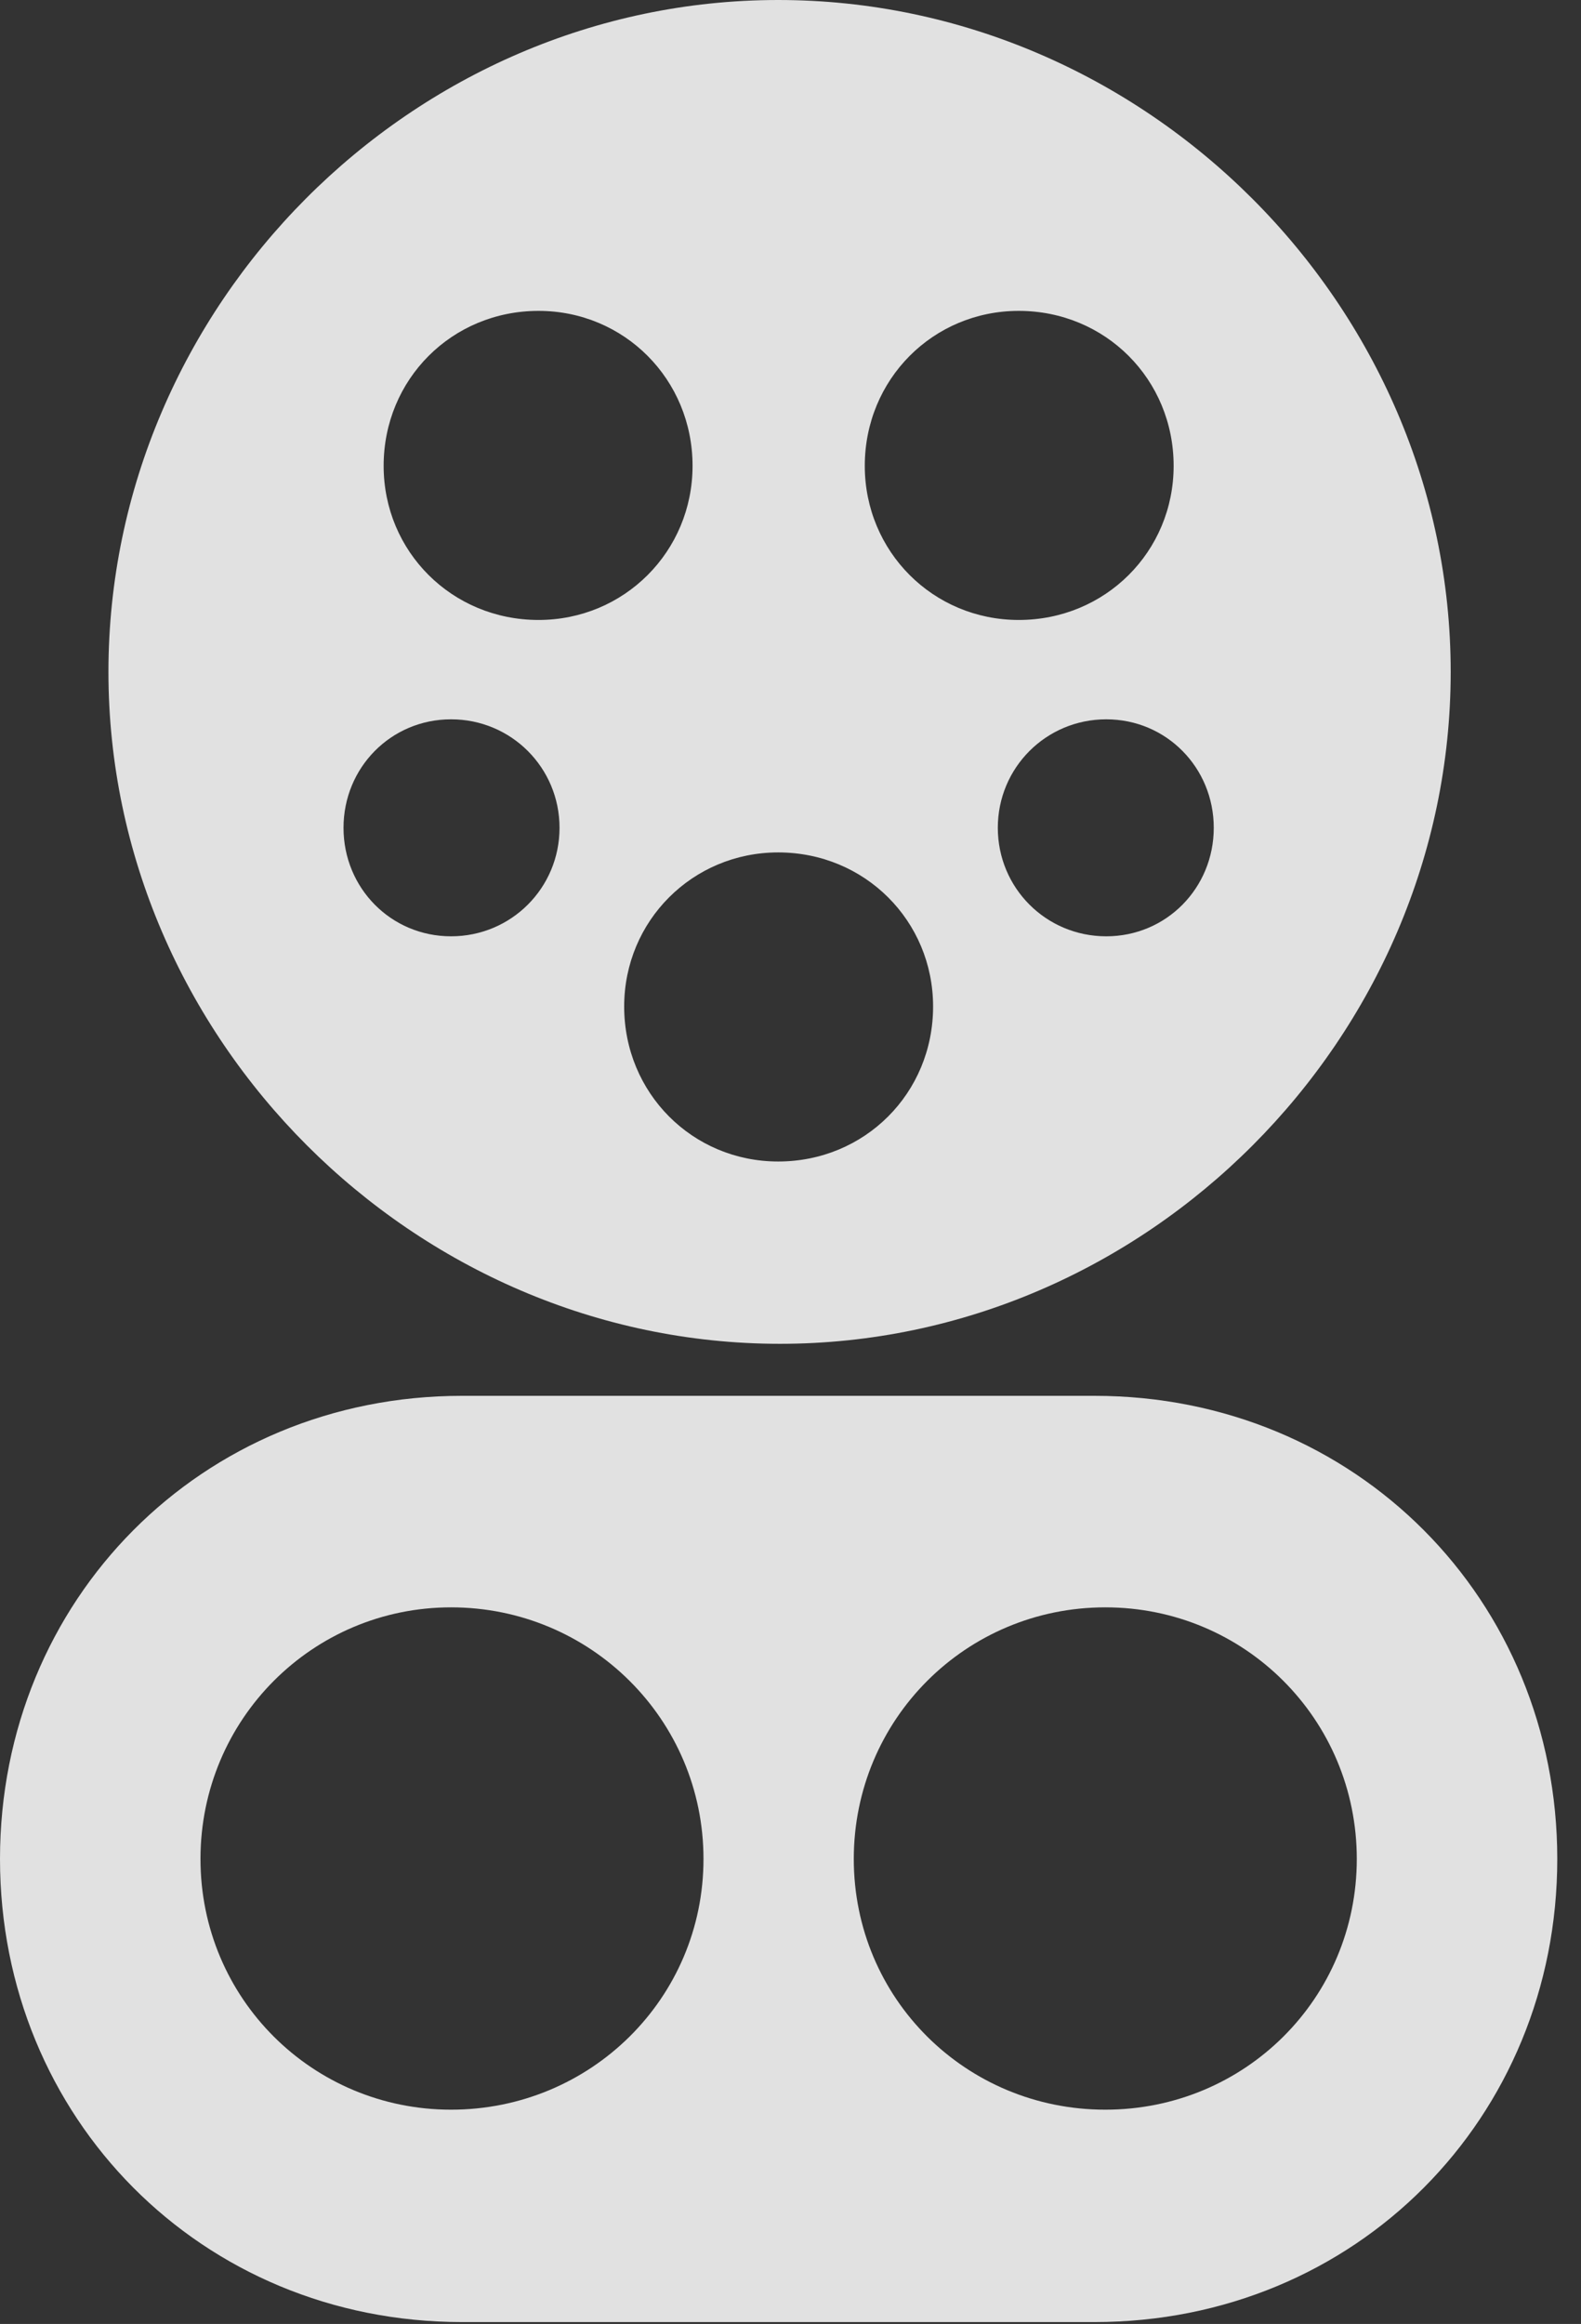 <?xml version="1.0" encoding="UTF-8"?>
<!--Generator: Apple Native CoreSVG 326-->
<!DOCTYPE svg
PUBLIC "-//W3C//DTD SVG 1.1//EN"
       "http://www.w3.org/Graphics/SVG/1.1/DTD/svg11.dtd">
<svg version="1.1" xmlns="http://www.w3.org/2000/svg" xmlns:xlink="http://www.w3.org/1999/xlink" viewBox="0 0 23.721 34.85">
 <rect x="0" y="0" width="23.721" height="34.85" fill="#333333" stroke="none"/>
 <g>
  <rect height="34.85" opacity="0" width="23.721" x="0" y="0"/>
  <path d="M23.365 27.877C23.365 31.76 20.344 34.822 16.42 34.822L6.932 34.822C3.021 34.822 0 31.76 0 27.877C0 23.994 3.021 20.932 6.932 20.932L16.42 20.932C20.344 20.932 23.365 23.994 23.365 27.877ZM3.008 27.877C3.008 29.969 4.689 31.637 6.768 31.637C8.859 31.637 10.555 29.969 10.555 27.877C10.555 25.785 8.859 24.104 6.768 24.104C4.689 24.104 3.008 25.785 3.008 27.877ZM12.81 27.877C12.81 29.969 14.492 31.637 16.584 31.637C18.676 31.637 20.357 29.969 20.357 27.877C20.357 25.785 18.676 24.104 16.584 24.104C14.492 24.104 12.81 25.785 12.81 27.877ZM21.766 10.076C21.766 15.572 17.199 20.152 11.703 20.152C6.207 20.152 1.627 15.572 1.627 10.076C1.627 4.58 6.18 0 11.676 0C17.186 0 21.766 4.58 21.766 10.076ZM9.365 15.094C9.365 16.393 10.391 17.418 11.676 17.418C12.975 17.418 14 16.393 14 15.094C14 13.809 12.975 12.783 11.676 12.783C10.391 12.783 9.365 13.809 9.365 15.094ZM5.154 12.414C5.154 13.316 5.865 14.041 6.768 14.041C7.67 14.041 8.395 13.316 8.395 12.414C8.395 11.512 7.67 10.787 6.768 10.787C5.865 10.787 5.154 11.512 5.154 12.414ZM14.971 12.414C14.971 13.316 15.695 14.041 16.598 14.041C17.5 14.041 18.211 13.316 18.211 12.414C18.211 11.512 17.5 10.787 16.598 10.787C15.695 10.787 14.971 11.512 14.971 12.414ZM5.756 6.986C5.756 8.271 6.781 9.297 8.08 9.297C9.365 9.297 10.391 8.271 10.391 6.986C10.391 5.688 9.365 4.662 8.08 4.662C6.781 4.662 5.756 5.688 5.756 6.986ZM12.975 6.986C12.975 8.271 14 9.297 15.285 9.297C16.584 9.297 17.609 8.271 17.609 6.986C17.609 5.688 16.584 4.662 15.285 4.662C14 4.662 12.975 5.688 12.975 6.986Z" fill="white" fill-opacity="0.85"/>
 </g>
</svg>
